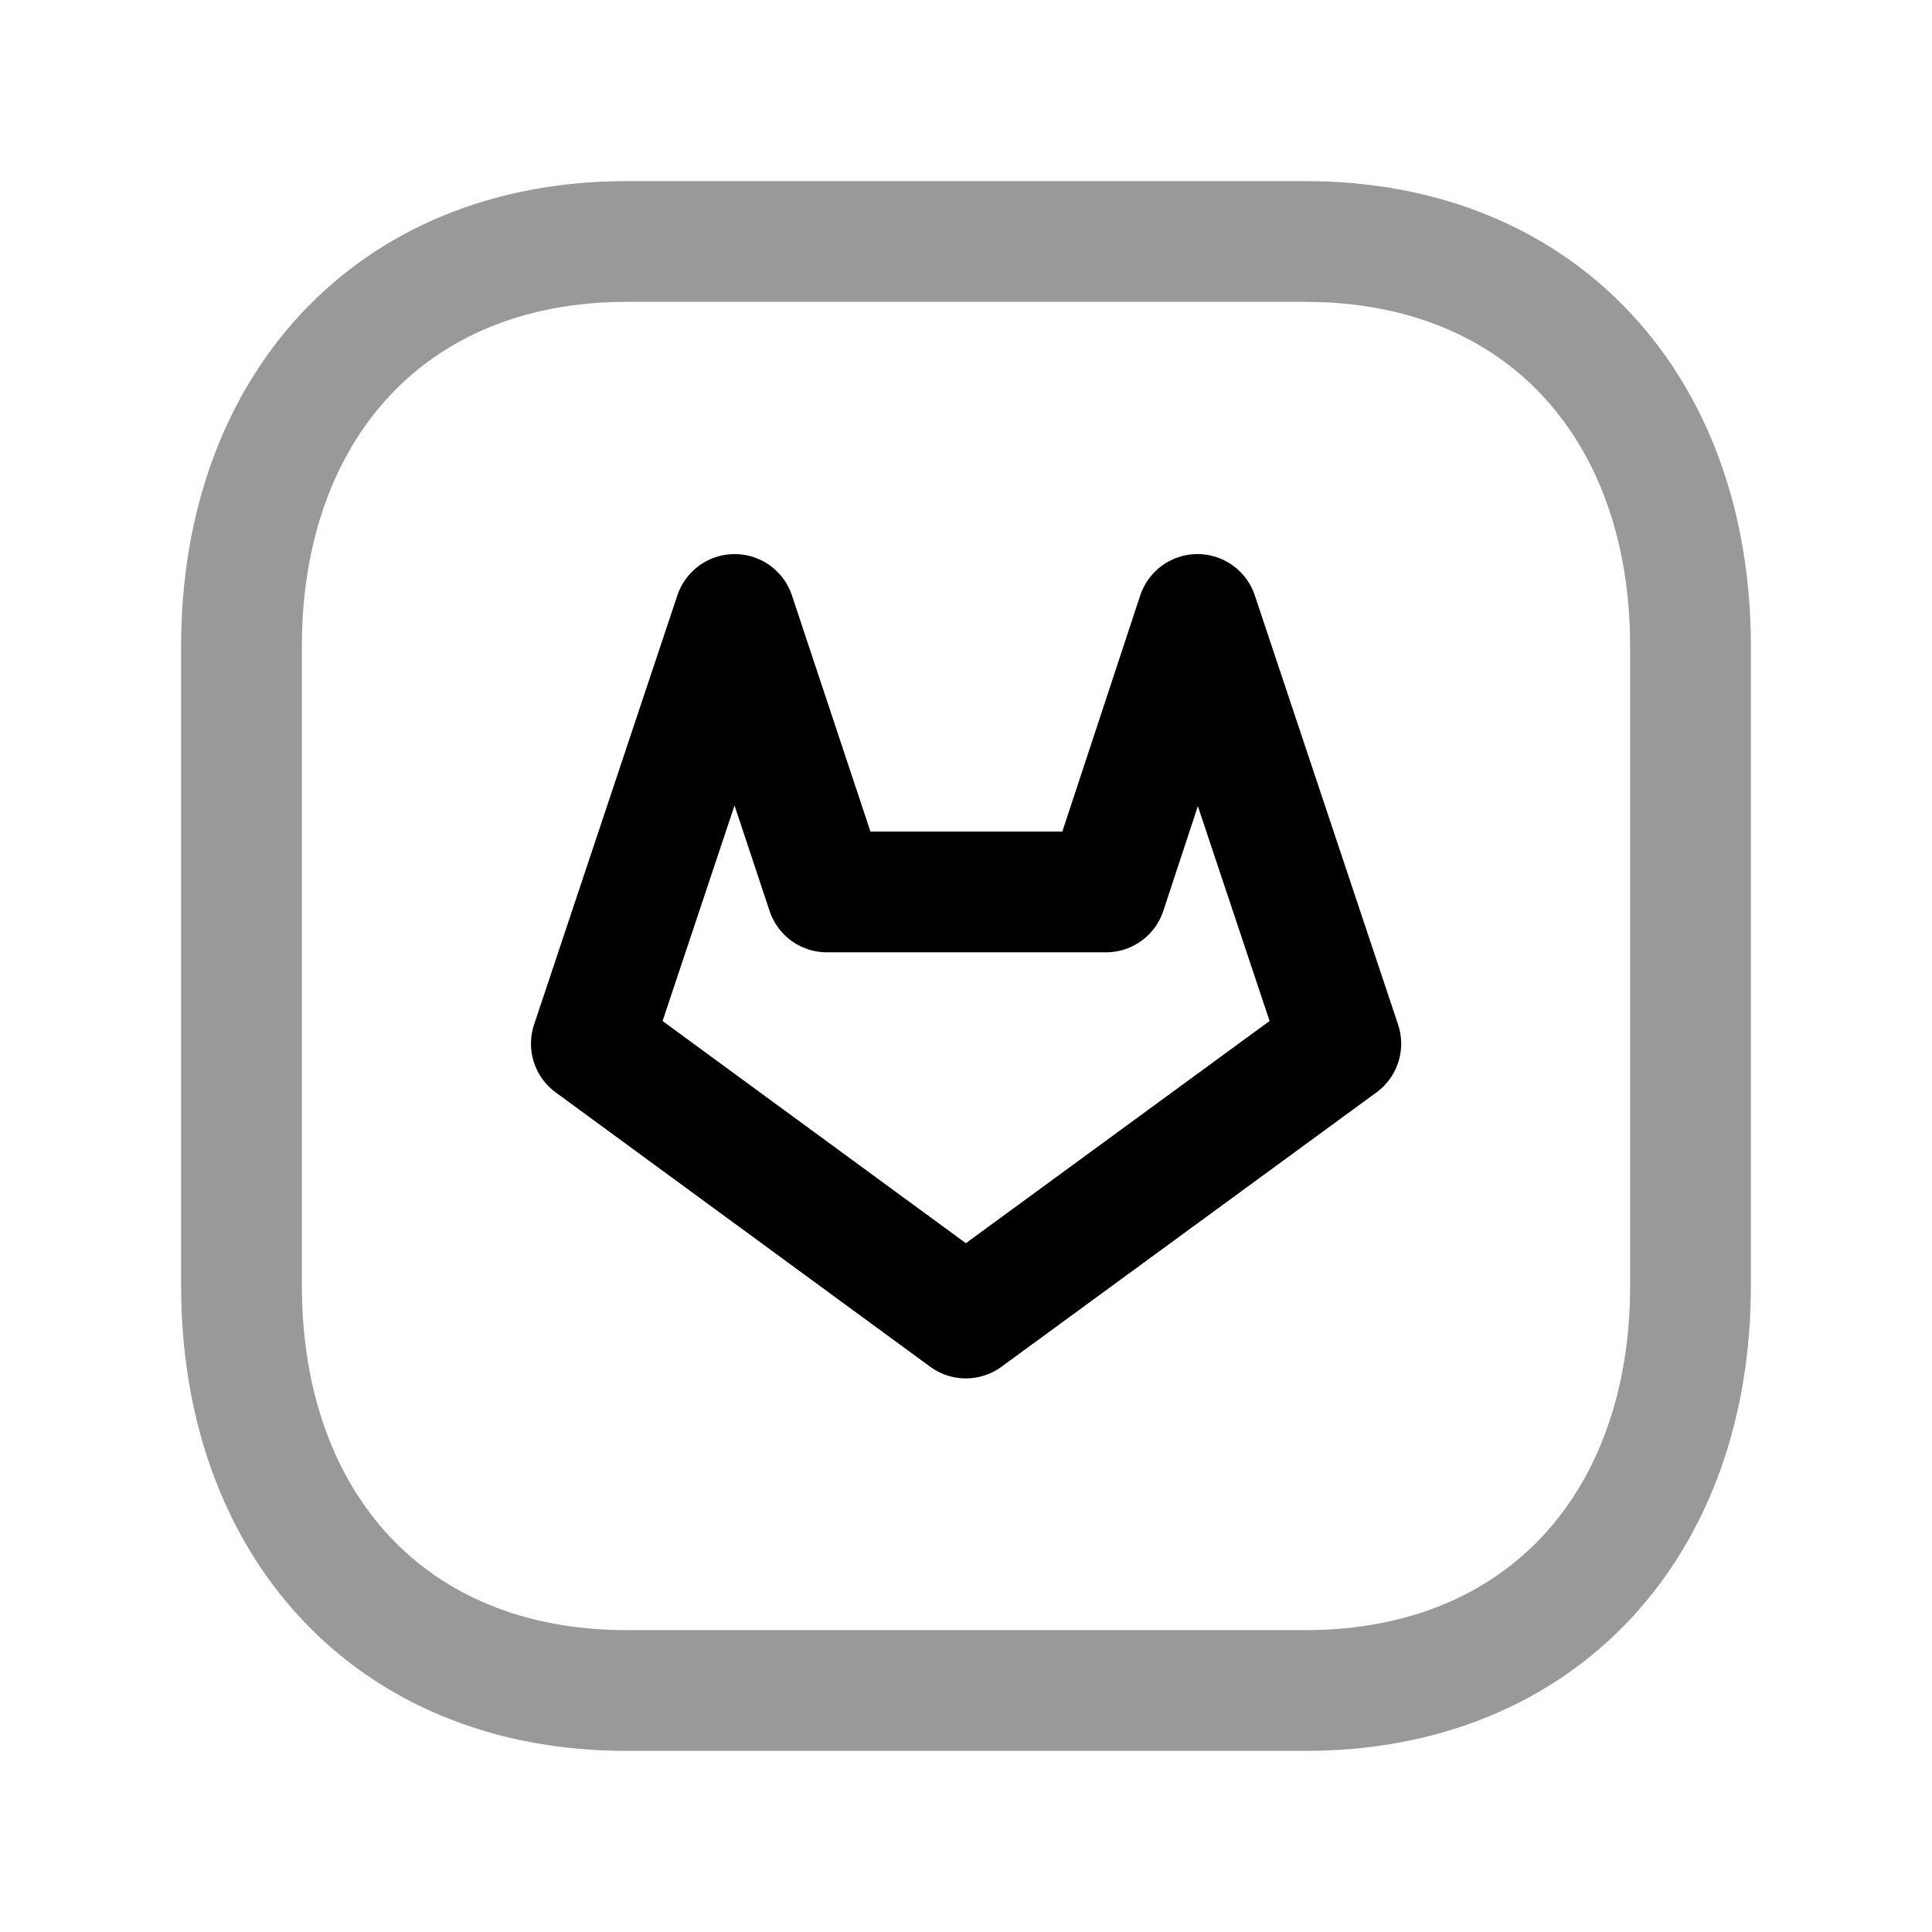 <svg width="24" height="24" viewBox="0 0 24 24" fill="none" xmlns="http://www.w3.org/2000/svg">
<path opacity="0.4" d="M7.782 3H16.217C19.165 3 21 5.081 21 8.026V15.974C21 18.919 19.165 21 16.216 21H7.782C4.834 21 3 18.919 3 15.974V8.026C3 5.081 4.843 3 7.782 3Z" stroke="black" stroke-width="1.5" stroke-linecap="round" stroke-linejoin="round"/>
<path d="M7.346 12.965L11.998 16.373L16.656 12.965L14.876 7.633L13.739 11.08H10.272L9.126 7.633L7.346 12.965Z" stroke="black" stroke-width="1.5" stroke-linecap="round" stroke-linejoin="round"/>
</svg>